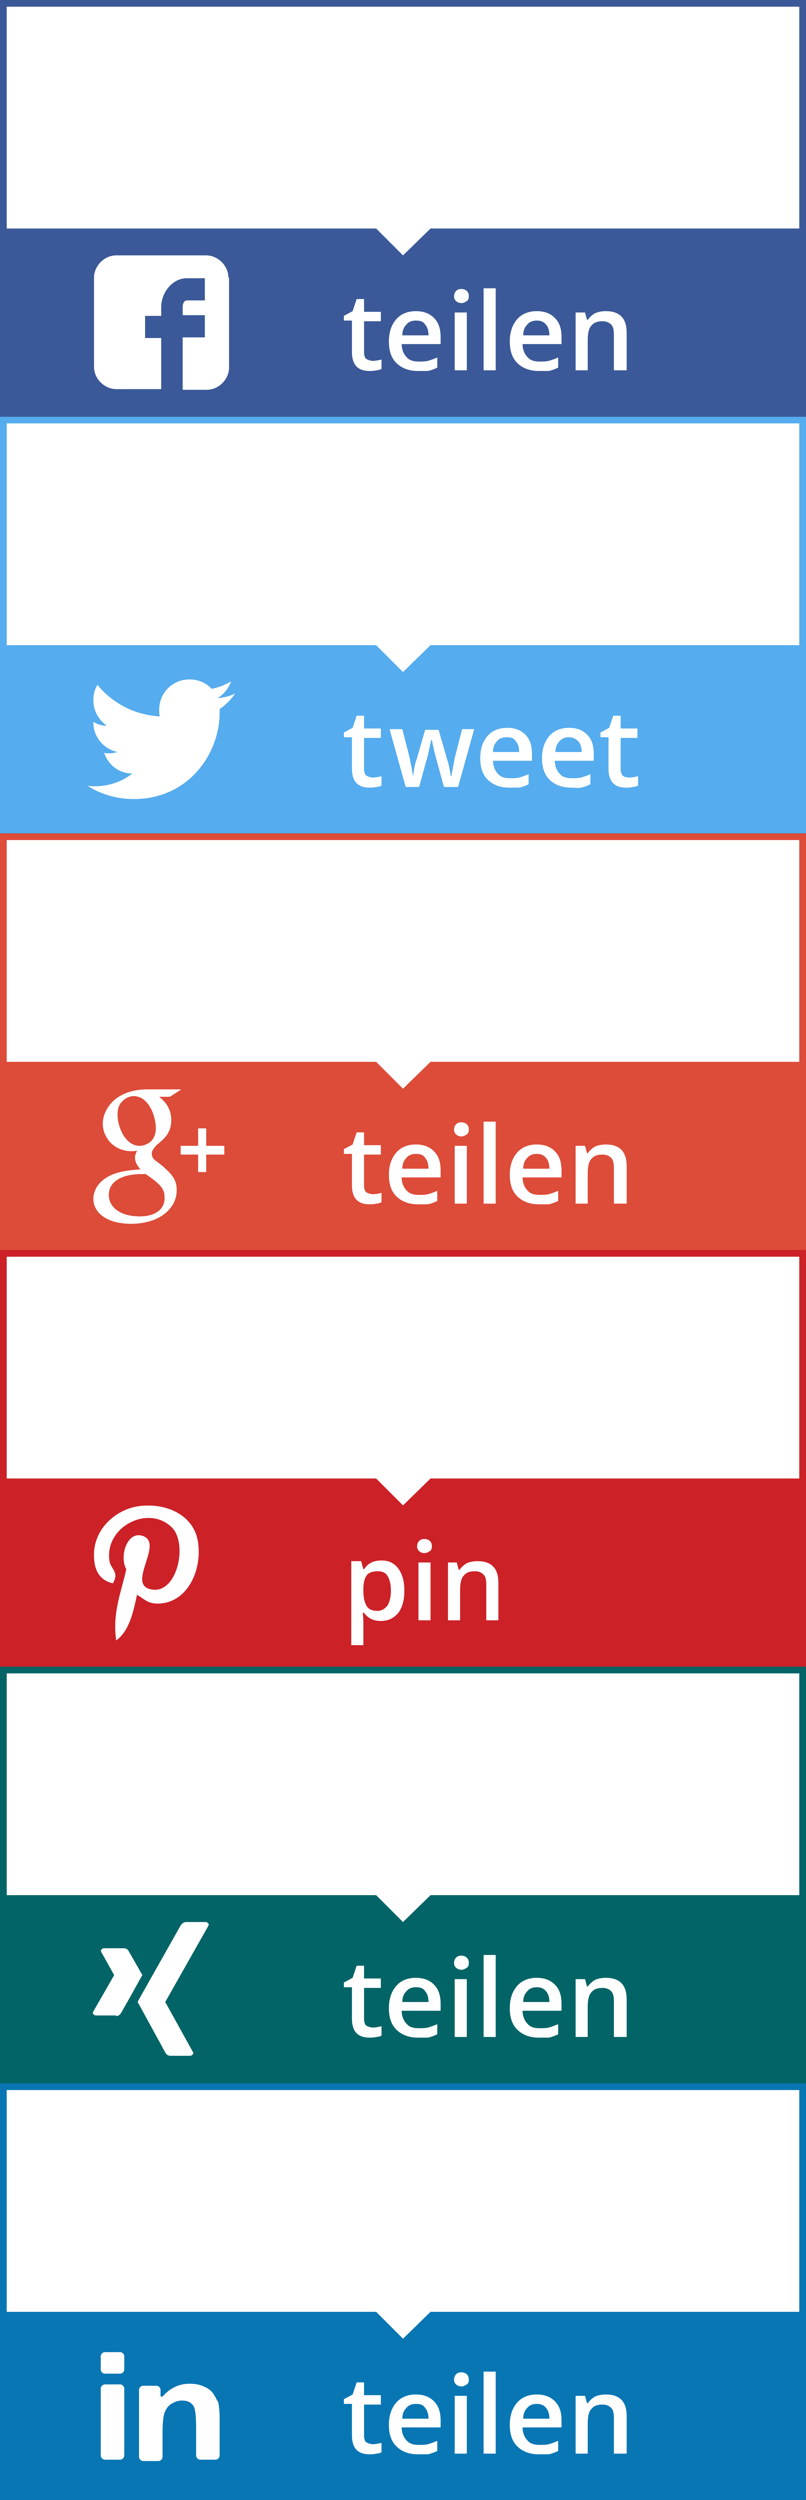 <?xml version="1.0" encoding="utf-8"?>
<!-- Generator: Adobe Illustrator 17.1.0, SVG Export Plug-In . SVG Version: 6.00 Build 0)  -->
<!DOCTYPE svg PUBLIC "-//W3C//DTD SVG 1.1//EN" "http://www.w3.org/Graphics/SVG/1.1/DTD/svg11.dtd">
<svg version="1.1" id="Ebene_1" xmlns="http://www.w3.org/2000/svg" xmlns:xlink="http://www.w3.org/1999/xlink" x="0px" y="0px"
	 viewBox="0 0 120 372" enable-background="new 0 0 120 372" xml:space="preserve">
<rect x="0" y="0" width="120" height="372" fill="#333333" stroke="none"/>
<g id="linkedin">
	<rect y="310" fill="#0976B4" width="120" height="62"/>
	<g>
		<path fill="#FFFFFF" d="M55.5,363.7c0.4,0,0.9-0.1,1.3-0.2v1.4c-0.2,0.1-0.5,0.2-0.8,0.2c-0.3,0.1-0.7,0.1-1,0.1
			c-1.7,0-2.6-0.9-2.6-2.8v-4.7h-1.2V357l1.3-0.7l0.6-1.8h1.1v1.9h2.5v1.4h-2.5v4.6c0,0.4,0.1,0.8,0.3,1
			C54.9,363.6,55.2,363.7,55.5,363.7z"/>
		<path fill="#FFFFFF" d="M62.2,365.2c-1.3,0-2.4-0.4-3.2-1.2c-0.8-0.8-1.1-1.9-1.1-3.2c0-1.4,0.4-2.5,1.1-3.3
			c0.7-0.8,1.7-1.2,2.9-1.2c1.1,0,2,0.3,2.7,1c0.7,0.7,1,1.6,1,2.9v1h-5.8c0,0.8,0.3,1.5,0.7,1.9c0.4,0.5,1,0.7,1.8,0.7
			c0.5,0,1,0,1.4-0.1c0.4-0.1,0.9-0.3,1.4-0.5v1.5c-0.4,0.2-0.9,0.4-1.4,0.5C63.4,365.2,62.8,365.2,62.2,365.2z M61.9,357.7
			c-0.6,0-1.1,0.2-1.4,0.6c-0.4,0.4-0.6,0.9-0.6,1.6h3.9c0-0.7-0.2-1.3-0.5-1.6C63,357.8,62.5,357.7,61.9,357.7z"/>
		<path fill="#FFFFFF" d="M67.6,354.1c0-0.3,0.1-0.6,0.3-0.8c0.2-0.2,0.4-0.3,0.8-0.3c0.3,0,0.6,0.1,0.8,0.3
			c0.2,0.2,0.3,0.4,0.3,0.8c0,0.3-0.1,0.6-0.3,0.7s-0.4,0.3-0.8,0.3c-0.3,0-0.6-0.1-0.8-0.3S67.6,354.4,67.6,354.1z M69.5,365.1
			h-1.8v-8.6h1.8V365.1z"/>
		<path fill="#FFFFFF" d="M73.8,365.1H72v-12.2h1.8V365.1z"/>
		<path fill="#FFFFFF" d="M80.2,365.2c-1.3,0-2.4-0.4-3.2-1.2c-0.8-0.8-1.1-1.9-1.1-3.2c0-1.4,0.4-2.5,1.1-3.3
			c0.7-0.8,1.7-1.2,2.9-1.2c1.1,0,2,0.3,2.7,1c0.7,0.7,1,1.6,1,2.9v1h-5.8c0,0.8,0.3,1.5,0.7,1.9c0.4,0.5,1,0.7,1.8,0.7
			c0.5,0,1,0,1.4-0.1c0.4-0.1,0.9-0.3,1.4-0.5v1.5c-0.4,0.2-0.9,0.4-1.4,0.5C81.3,365.2,80.8,365.2,80.2,365.2z M79.9,357.7
			c-0.6,0-1.1,0.2-1.4,0.6c-0.4,0.4-0.6,0.9-0.6,1.6h3.9c0-0.7-0.2-1.3-0.5-1.6C80.9,357.8,80.4,357.7,79.9,357.7z"/>
		<path fill="#FFFFFF" d="M93.2,365.1h-1.8v-5.3c0-0.7-0.1-1.2-0.4-1.5c-0.3-0.3-0.7-0.5-1.3-0.5c-0.8,0-1.3,0.2-1.7,0.7
			c-0.4,0.5-0.5,1.2-0.5,2.3v4.3h-1.8v-8.6h1.4l0.3,1.1h0.1c0.3-0.4,0.6-0.7,1.1-1c0.5-0.2,1-0.3,1.6-0.3c2.1,0,3.1,1.1,3.1,3.2
			V365.1z"/>
	</g>
	<polygon fill="#FFFFFF" points="119,344 64.1,344 60,348 56,344 1,344 1,311 119,311 	"/>
	<g>
		<path fill="#FFFFFF" d="M15.6,366h2.3c0.3,0,0.6-0.3,0.6-0.6v-10c0-0.3-0.3-0.6-0.6-0.6h-2.3c-0.3,0-0.6,0.3-0.6,0.6v10
			C15,365.7,15.3,366,15.6,366z"/>
		<path fill="#FFFFFF" d="M15.6,353.2h2.3c0.3,0,0.6-0.3,0.6-0.6v-2c0-0.3-0.3-0.6-0.6-0.6h-2.3c-0.3,0-0.6,0.3-0.6,0.6v2
			C15,352.9,15.3,353.2,15.6,353.2z"/>
		<path fill="#FFFFFF" d="M31.7,356.1c-0.3-0.4-0.8-0.8-1.4-1c-0.6-0.3-1.3-0.4-2.1-0.4c-1.5,0-2.8,0.6-3.9,1.8
			c-0.2,0.2-0.4,0.2-0.4-0.1v-0.8c0-0.3-0.3-0.6-0.6-0.6h-2c-0.3,0-0.6,0.3-0.6,0.6v10c0,0.3,0.3,0.6,0.6,0.6h2.3
			c0.3,0,0.6-0.3,0.6-0.6V362c0-1.4,0.1-2.4,0.3-3c0.2-0.5,0.5-1,1-1.3s1-0.5,1.6-0.5c0.5,0,0.9,0.1,1.2,0.3c0.3,0.2,0.6,0.5,0.7,1
			c0.1,0.4,0.2,1.3,0.2,2.7v4.2c0,0.3,0.3,0.6,0.6,0.6h2.3c0.3,0,0.6-0.3,0.6-0.6v-5.6c0-1-0.1-1.8-0.2-2.3
			C32.2,357,32,356.5,31.7,356.1z"/>
	</g>
</g>
<g id="xing">
	<rect y="248" fill="#026466" width="120" height="62"/>
	<g>
		<path fill="#FFFFFF" d="M55.5,301.7c0.4,0,0.9-0.1,1.3-0.2v1.4c-0.2,0.1-0.5,0.2-0.8,0.2c-0.3,0.1-0.7,0.1-1,0.1
			c-1.7,0-2.6-0.9-2.6-2.8v-4.7h-1.2V295l1.3-0.7l0.6-1.8h1.1v1.9h2.5v1.4h-2.5v4.6c0,0.4,0.1,0.8,0.3,1
			C54.9,301.6,55.2,301.7,55.5,301.7z"/>
		<path fill="#FFFFFF" d="M62.2,303.2c-1.3,0-2.4-0.4-3.2-1.2c-0.8-0.8-1.1-1.9-1.1-3.2c0-1.4,0.4-2.5,1.1-3.3
			c0.7-0.8,1.7-1.2,2.9-1.2c1.1,0,2,0.3,2.7,1c0.7,0.7,1,1.6,1,2.9v1h-5.8c0,0.8,0.3,1.5,0.7,1.9c0.4,0.5,1,0.7,1.8,0.7
			c0.5,0,1,0,1.4-0.1c0.4-0.1,0.9-0.3,1.4-0.5v1.5c-0.4,0.2-0.9,0.4-1.4,0.5C63.4,303.2,62.8,303.2,62.2,303.2z M61.9,295.7
			c-0.6,0-1.1,0.2-1.4,0.6c-0.4,0.4-0.6,0.9-0.6,1.6h3.9c0-0.7-0.2-1.3-0.5-1.6C63,295.8,62.5,295.7,61.9,295.7z"/>
		<path fill="#FFFFFF" d="M67.6,292.1c0-0.3,0.1-0.6,0.3-0.8c0.2-0.2,0.4-0.3,0.8-0.3c0.3,0,0.6,0.1,0.8,0.3
			c0.2,0.2,0.3,0.4,0.3,0.8c0,0.3-0.1,0.6-0.3,0.7s-0.4,0.3-0.8,0.3c-0.3,0-0.6-0.1-0.8-0.3S67.6,292.4,67.6,292.1z M69.5,303.1
			h-1.8v-8.6h1.8V303.1z"/>
		<path fill="#FFFFFF" d="M73.8,303.1H72v-12.2h1.8V303.1z"/>
		<path fill="#FFFFFF" d="M80.2,303.2c-1.3,0-2.4-0.4-3.2-1.2c-0.8-0.8-1.1-1.9-1.1-3.2c0-1.4,0.4-2.5,1.1-3.3
			c0.7-0.8,1.7-1.2,2.9-1.2c1.1,0,2,0.3,2.7,1c0.7,0.7,1,1.6,1,2.9v1h-5.8c0,0.8,0.3,1.5,0.7,1.9c0.4,0.5,1,0.7,1.8,0.7
			c0.5,0,1,0,1.4-0.1c0.4-0.1,0.9-0.3,1.4-0.5v1.5c-0.4,0.2-0.9,0.4-1.4,0.5C81.3,303.2,80.8,303.2,80.2,303.2z M79.9,295.7
			c-0.6,0-1.1,0.2-1.4,0.6c-0.4,0.4-0.6,0.9-0.6,1.6h3.9c0-0.7-0.2-1.3-0.5-1.6C80.9,295.8,80.4,295.7,79.9,295.7z"/>
		<path fill="#FFFFFF" d="M93.2,303.1h-1.8v-5.3c0-0.7-0.1-1.2-0.4-1.5c-0.3-0.3-0.7-0.5-1.3-0.5c-0.8,0-1.3,0.2-1.7,0.7
			c-0.4,0.5-0.5,1.2-0.5,2.3v4.3h-1.8v-8.6h1.4l0.3,1.1h0.1c0.3-0.4,0.6-0.7,1.1-1c0.5-0.2,1-0.3,1.6-0.3c2.1,0,3.1,1.1,3.1,3.2
			V303.1z"/>
	</g>
	<polygon fill="#FFFFFF" points="119,282 64.1,282 60,286 56,282 1,282 1,249 119,249 	"/>
	<g>
		<path fill="#FFFFFF" d="M17.3,300c0.3,0,0.6-0.2,0.8-0.6c2-3.5,3-5.4,3.1-5.5l-2-3.5c-0.2-0.4-0.5-0.5-0.8-0.5h-2.9
			c-0.2,0-0.3,0.1-0.4,0.2c-0.1,0.1-0.1,0.3,0,0.4l1.9,3.4c0,0,0,0,0,0l-3.1,5.4c-0.1,0.2-0.1,0.3,0,0.4c0.1,0.1,0.2,0.2,0.4,0.2
			H17.3z"/>
		<path fill="#FFFFFF" d="M30.6,286h-2.9c-0.3,0-0.6,0.2-0.8,0.5c-4.1,7.3-6.3,11.1-6.4,11.4l4.1,7.5c0.2,0.4,0.5,0.5,0.8,0.5h2.9
			c0.2,0,0.3-0.1,0.4-0.2c0.1-0.1,0.1-0.3,0-0.4l-4.1-7.4v0l6.4-11.3c0.1-0.2,0.1-0.3,0-0.4C30.9,286.1,30.8,286,30.6,286z"/>
	</g>
</g>
<g id="pinteres">
	<rect y="186" fill="#CC2127" width="120" height="62"/>
	<g>
		<path fill="#FFFFFF" d="M56.7,241.2c-1.1,0-1.9-0.4-2.5-1.2H54c0.1,0.7,0.1,1.2,0.1,1.3v3.5h-1.8v-12.5h1.5c0,0.2,0.1,0.5,0.3,1.2
			h0.1c0.6-0.9,1.4-1.3,2.6-1.3c1.1,0,1.9,0.4,2.5,1.2s0.9,1.9,0.9,3.3c0,1.4-0.3,2.5-0.9,3.3C58.6,240.8,57.8,241.2,56.7,241.2z
			 M56.2,233.8c-0.7,0-1.3,0.2-1.6,0.6c-0.3,0.4-0.5,1.1-0.5,2v0.3c0,1.1,0.2,1.8,0.5,2.3c0.3,0.5,0.9,0.7,1.6,0.7
			c0.6,0,1.1-0.3,1.5-0.8c0.3-0.5,0.5-1.3,0.5-2.2c0-1-0.2-1.7-0.5-2.2C57.4,234,56.9,233.8,56.2,233.8z"/>
		<path fill="#FFFFFF" d="M62.1,230.1c0-0.3,0.1-0.6,0.3-0.8c0.2-0.2,0.4-0.3,0.8-0.3c0.3,0,0.6,0.1,0.8,0.3
			c0.2,0.2,0.3,0.4,0.3,0.8c0,0.3-0.1,0.6-0.3,0.7s-0.4,0.3-0.8,0.3c-0.3,0-0.6-0.1-0.8-0.3S62.1,230.4,62.1,230.1z M64.1,241.1
			h-1.8v-8.6h1.8V241.1z"/>
		<path fill="#FFFFFF" d="M74.2,241.1h-1.8v-5.3c0-0.7-0.1-1.2-0.4-1.5s-0.7-0.5-1.3-0.5c-0.8,0-1.3,0.2-1.7,0.7
			c-0.4,0.5-0.5,1.2-0.5,2.3v4.3h-1.8v-8.6H68l0.3,1.1h0.1c0.3-0.4,0.6-0.7,1.1-1c0.5-0.2,1-0.3,1.6-0.3c2.1,0,3.1,1.1,3.1,3.2
			V241.1z"/>
	</g>
	<polygon fill="#FFFFFF" points="119,220 64.1,220 60,224 56,220 1,220 1,187 119,187 	"/>
	<path fill="#FFFFFF" d="M29.5,229.6c-0.5-4-4.5-6-8.7-5.5c-3.3,0.4-6.6,3.1-6.8,6.9c-0.1,2.3,0.6,4.1,2.8,4.6
		c1-1.7-0.3-2.1-0.5-3.3c-0.8-5.1,5.8-8.5,9.3-5c2.4,2.4,0.8,10-3.1,9.2c-3.7-0.7,1.8-6.7-1.1-7.9c-2.4-1-3.7,2.9-2.6,4.9
		c-0.7,3.3-2.1,6.4-1.5,10.6c1.9-1.4,2.5-4,3.1-6.8c1,0.6,1.5,1.2,2.7,1.3C27.6,238.9,30.1,234,29.5,229.6z"/>
</g>
<g id="Googleplus">
	<rect y="124" fill="#DD4B39" width="120" height="62"/>
	<g>
		<path fill="#FFFFFF" d="M55.5,177.7c0.4,0,0.9-0.1,1.3-0.2v1.4c-0.2,0.1-0.5,0.2-0.8,0.2c-0.3,0.1-0.7,0.1-1,0.1
			c-1.7,0-2.6-0.9-2.6-2.8v-4.7h-1.2V171l1.3-0.7l0.6-1.8h1.1v1.9h2.5v1.4h-2.5v4.6c0,0.4,0.1,0.8,0.3,1
			C54.9,177.6,55.2,177.7,55.5,177.7z"/>
		<path fill="#FFFFFF" d="M62.2,179.2c-1.3,0-2.4-0.4-3.2-1.2c-0.8-0.8-1.1-1.9-1.1-3.2c0-1.4,0.4-2.5,1.1-3.3
			c0.7-0.8,1.7-1.2,2.9-1.2c1.1,0,2,0.3,2.7,1c0.7,0.7,1,1.6,1,2.9v1h-5.8c0,0.8,0.3,1.5,0.7,1.9c0.4,0.5,1,0.7,1.8,0.7
			c0.5,0,1,0,1.4-0.1c0.4-0.1,0.9-0.3,1.4-0.5v1.5c-0.4,0.2-0.9,0.4-1.4,0.5C63.4,179.2,62.8,179.2,62.2,179.2z M61.9,171.7
			c-0.6,0-1.1,0.2-1.4,0.6c-0.4,0.4-0.6,0.9-0.6,1.6h3.9c0-0.7-0.2-1.3-0.5-1.6C63,171.8,62.5,171.7,61.9,171.7z"/>
		<path fill="#FFFFFF" d="M67.6,168.1c0-0.3,0.1-0.6,0.3-0.8c0.2-0.2,0.4-0.3,0.8-0.3c0.3,0,0.6,0.1,0.8,0.3
			c0.2,0.2,0.3,0.4,0.3,0.8c0,0.3-0.1,0.6-0.3,0.7s-0.4,0.3-0.8,0.3c-0.3,0-0.6-0.1-0.8-0.3S67.6,168.4,67.6,168.1z M69.5,179.1
			h-1.8v-8.6h1.8V179.1z"/>
		<path fill="#FFFFFF" d="M73.8,179.1H72v-12.2h1.8V179.1z"/>
		<path fill="#FFFFFF" d="M80.2,179.2c-1.3,0-2.4-0.4-3.2-1.2c-0.8-0.8-1.1-1.9-1.1-3.2c0-1.4,0.4-2.5,1.1-3.3
			c0.7-0.8,1.7-1.2,2.9-1.2c1.1,0,2,0.3,2.7,1c0.7,0.7,1,1.6,1,2.9v1h-5.8c0,0.8,0.3,1.5,0.7,1.9c0.4,0.5,1,0.7,1.8,0.7
			c0.5,0,1,0,1.4-0.1c0.4-0.1,0.9-0.3,1.4-0.5v1.5c-0.4,0.2-0.9,0.4-1.4,0.5C81.3,179.2,80.8,179.2,80.2,179.2z M79.9,171.7
			c-0.6,0-1.1,0.2-1.4,0.6c-0.4,0.4-0.6,0.9-0.6,1.6h3.9c0-0.7-0.2-1.3-0.5-1.6C80.9,171.8,80.4,171.7,79.9,171.7z"/>
		<path fill="#FFFFFF" d="M93.2,179.1h-1.8v-5.3c0-0.7-0.1-1.2-0.4-1.5c-0.3-0.3-0.7-0.5-1.3-0.5c-0.8,0-1.3,0.2-1.7,0.7
			c-0.4,0.5-0.5,1.2-0.5,2.3v4.3h-1.8v-8.6h1.4l0.3,1.1h0.1c0.3-0.4,0.6-0.7,1.1-1c0.5-0.2,1-0.3,1.6-0.3c2.1,0,3.1,1.1,3.1,3.2
			V179.1z"/>
	</g>
	<polygon fill="#FFFFFF" points="119,158 64.1,158 60,162 56,158 1,158 1,125 119,125 	"/>
	<g>
		<path fill="#FFFFFF" d="M24.2,173.5l-0.9-0.7c-0.3-0.2-0.7-0.5-0.7-1.1c0-0.6,0.4-0.9,0.7-1.3c1.1-0.9,2.2-1.8,2.2-3.7
			c0-2-1.2-3-1.8-3.5h1.6l1.7-1.1h-5.1c-1.4,0-3.4,0.3-4.9,1.6c-1.1,1-1.7,2.3-1.7,3.5c0,2,1.6,4.1,4.3,4.1c0.3,0,0.5,0,0.8-0.1
			c-0.1,0.3-0.3,0.6-0.3,1c0,0.8,0.4,1.3,0.8,1.8c-1.2,0.1-3.4,0.2-5,1.2c-1.5,0.9-2,2.2-2,3.2c0,1.9,1.8,3.7,5.6,3.7
			c4.5,0,6.8-2.5,6.8-4.9C26.4,175.4,25.3,174.5,24.2,173.5z M20.8,170.5c-2.2,0-3.3-2.9-3.3-4.6c0-0.7,0.1-1.4,0.6-1.9
			c0.4-0.5,1.1-0.9,1.8-0.9c2.2,0,3.3,2.9,3.3,4.8c0,0.5-0.1,1.3-0.7,1.9C22.1,170.2,21.4,170.5,20.8,170.5z M20.8,181
			c-2.8,0-4.6-1.3-4.6-3.2c0-1.9,1.7-2.5,2.2-2.7c1.1-0.4,2.5-0.4,2.7-0.4c0.3,0,0.4,0,0.6,0c2,1.4,2.8,2.1,2.8,3.4
			C24.6,179.8,23.3,181,20.8,181z"/>
		<polygon fill="#FFFFFF" points="30.7,170.5 30.7,167.9 29.5,167.9 29.5,170.5 26.9,170.5 26.9,171.8 29.5,171.8 29.5,174.4 
			30.7,174.4 30.7,171.8 33.4,171.8 33.4,170.5 		"/>
	</g>
</g>
<g id="Twitter">
	<rect y="62" fill="#55ACEE" width="120" height="62"/>
	<g>
		<path fill="#FFFFFF" d="M55.5,115.7c0.4,0,0.9-0.1,1.3-0.2v1.4c-0.2,0.1-0.5,0.2-0.8,0.2c-0.3,0.1-0.7,0.1-1,0.1
			c-1.7,0-2.6-0.9-2.6-2.8v-4.7h-1.2V109l1.3-0.7l0.6-1.8h1.1v1.9h2.5v1.4h-2.5v4.6c0,0.4,0.1,0.8,0.3,1
			C54.9,115.6,55.2,115.7,55.5,115.7z"/>
		<path fill="#FFFFFF" d="M66.1,117.1l-1.1-4c-0.1-0.4-0.4-1.4-0.7-3h-0.1c-0.3,1.4-0.5,2.4-0.7,3l-1.1,4h-2l-2.4-8.6h1.9l1.1,4.3
			c0.2,1.1,0.4,2,0.5,2.7h0c0.1-0.4,0.1-0.8,0.2-1.3c0.1-0.5,0.2-0.9,0.3-1.1l1.3-4.5h2l1.3,4.5c0.1,0.3,0.2,0.6,0.3,1.2
			c0.1,0.5,0.2,0.9,0.2,1.2h0.1c0.1-0.6,0.3-1.5,0.5-2.7l1.1-4.3h1.8l-2.4,8.6H66.1z"/>
		<path fill="#FFFFFF" d="M75.8,117.2c-1.3,0-2.4-0.4-3.2-1.2c-0.8-0.8-1.1-1.9-1.1-3.2c0-1.4,0.4-2.5,1.1-3.3
			c0.7-0.8,1.7-1.2,2.9-1.2c1.1,0,2,0.3,2.7,1c0.7,0.7,1,1.6,1,2.9v1h-5.8c0,0.8,0.3,1.5,0.7,1.9c0.4,0.5,1,0.7,1.8,0.7
			c0.5,0,1,0,1.4-0.1c0.4-0.1,0.9-0.3,1.4-0.5v1.5c-0.4,0.2-0.9,0.4-1.4,0.5C76.9,117.2,76.4,117.2,75.8,117.2z M75.4,109.7
			c-0.6,0-1.1,0.2-1.4,0.6c-0.4,0.4-0.6,0.9-0.6,1.6h3.9c0-0.7-0.2-1.3-0.5-1.6C76.5,109.8,76,109.7,75.4,109.7z"/>
		<path fill="#FFFFFF" d="M85,117.2c-1.3,0-2.4-0.4-3.2-1.2c-0.8-0.8-1.1-1.9-1.1-3.2c0-1.4,0.4-2.5,1.1-3.3
			c0.7-0.8,1.7-1.2,2.9-1.2c1.1,0,2,0.3,2.7,1c0.7,0.7,1,1.6,1,2.9v1h-5.8c0,0.8,0.3,1.5,0.7,1.9c0.4,0.5,1,0.7,1.8,0.7
			c0.5,0,1,0,1.4-0.1c0.4-0.1,0.9-0.3,1.4-0.5v1.5c-0.4,0.2-0.9,0.4-1.4,0.5S85.6,117.2,85,117.2z M84.7,109.7
			c-0.6,0-1.1,0.2-1.4,0.6c-0.4,0.4-0.6,0.9-0.6,1.6h3.9c0-0.7-0.2-1.3-0.5-1.6S85.3,109.7,84.7,109.7z"/>
		<path fill="#FFFFFF" d="M93.7,115.7c0.4,0,0.9-0.1,1.3-0.2v1.4c-0.2,0.1-0.5,0.2-0.8,0.2c-0.3,0.1-0.7,0.1-1,0.1
			c-1.7,0-2.6-0.9-2.6-2.8v-4.7h-1.2V109l1.3-0.7l0.6-1.8h1.1v1.9h2.5v1.4h-2.5v4.6c0,0.4,0.1,0.8,0.3,1S93.3,115.7,93.7,115.7z"/>
	</g>
	<polygon fill="#FFFFFF" points="119,96 64.1,96 60,100 56,96 1,96 1,63 119,63 	"/>
	<path fill="#FFFFFF" d="M35,103.2c-0.8,0.4-1.7,0.6-2.6,0.7c0.9-0.6,1.6-1.4,2-2.5c-0.9,0.5-1.8,0.9-2.9,1.1
		c-0.8-0.9-2-1.4-3.3-1.4c-2.5,0-4.5,2-4.5,4.5c0,0.4,0,0.7,0.1,1c-3.8-0.2-7.1-2-9.3-4.7c-0.4,0.7-0.6,1.4-0.6,2.3
		c0,1.6,0.8,2.9,2,3.8c-0.7,0-1.4-0.2-2-0.6v0.1c0,2.2,1.6,4,3.6,4.4c-0.4,0.1-0.8,0.2-1.2,0.2c-0.3,0-0.6,0-0.8-0.1
		c0.6,1.8,2.2,3.1,4.2,3.1c-1.5,1.2-3.5,1.9-5.6,1.9c-0.4,0-0.7,0-1.1-0.1c2,1.3,4.4,2,6.9,2c8.3,0,12.8-6.9,12.8-12.8l0-0.6
		C33.6,104.9,34.4,104.1,35,103.2z"/>
</g>
<g id="facebook">
	<rect fill="#3B5998" width="120" height="62"/>
	<g>
		<path fill="#FFFFFF" d="M55.5,53.7c0.4,0,0.9-0.1,1.3-0.2v1.4c-0.2,0.1-0.5,0.2-0.8,0.2c-0.3,0.1-0.7,0.1-1,0.1
			c-1.7,0-2.6-0.9-2.6-2.8v-4.7h-1.2V47l1.3-0.7l0.6-1.8h1.1v1.9h2.5v1.4h-2.5v4.6c0,0.4,0.1,0.8,0.3,1
			C54.9,53.6,55.2,53.7,55.5,53.7z"/>
		<path fill="#FFFFFF" d="M62.2,55.2c-1.3,0-2.4-0.4-3.2-1.2c-0.8-0.8-1.1-1.9-1.1-3.2c0-1.4,0.4-2.5,1.1-3.3
			c0.7-0.8,1.7-1.2,2.9-1.2c1.1,0,2,0.3,2.7,1c0.7,0.7,1,1.6,1,2.9v1h-5.8c0,0.8,0.3,1.5,0.7,1.9c0.4,0.5,1,0.7,1.8,0.7
			c0.5,0,1,0,1.4-0.1c0.4-0.1,0.9-0.3,1.4-0.5v1.5c-0.4,0.2-0.9,0.4-1.4,0.5C63.4,55.2,62.8,55.2,62.2,55.2z M61.9,47.7
			c-0.6,0-1.1,0.2-1.4,0.6c-0.4,0.4-0.6,0.9-0.6,1.6h3.9c0-0.7-0.2-1.3-0.5-1.6C63,47.8,62.5,47.7,61.9,47.7z"/>
		<path fill="#FFFFFF" d="M67.6,44.1c0-0.3,0.1-0.6,0.3-0.8c0.2-0.2,0.4-0.3,0.8-0.3c0.3,0,0.6,0.1,0.8,0.3c0.2,0.2,0.3,0.4,0.3,0.8
			c0,0.3-0.1,0.6-0.3,0.7s-0.4,0.3-0.8,0.3c-0.3,0-0.6-0.1-0.8-0.3S67.6,44.4,67.6,44.1z M69.5,55.1h-1.8v-8.6h1.8V55.1z"/>
		<path fill="#FFFFFF" d="M73.8,55.1H72V42.9h1.8V55.1z"/>
		<path fill="#FFFFFF" d="M80.2,55.2c-1.3,0-2.4-0.4-3.2-1.2c-0.8-0.8-1.1-1.9-1.1-3.2c0-1.4,0.4-2.5,1.1-3.3
			c0.7-0.8,1.7-1.2,2.9-1.2c1.1,0,2,0.3,2.7,1c0.7,0.7,1,1.6,1,2.9v1h-5.8c0,0.8,0.3,1.5,0.7,1.9c0.4,0.5,1,0.7,1.8,0.7
			c0.5,0,1,0,1.4-0.1c0.4-0.1,0.9-0.3,1.4-0.5v1.5c-0.4,0.2-0.9,0.4-1.4,0.5C81.3,55.2,80.8,55.2,80.2,55.2z M79.9,47.7
			c-0.6,0-1.1,0.2-1.4,0.6c-0.4,0.4-0.6,0.9-0.6,1.6h3.9c0-0.7-0.2-1.3-0.5-1.6C80.9,47.8,80.4,47.7,79.9,47.7z"/>
		<path fill="#FFFFFF" d="M93.2,55.1h-1.8v-5.3c0-0.7-0.1-1.2-0.4-1.5c-0.3-0.3-0.7-0.5-1.3-0.5c-0.8,0-1.3,0.2-1.7,0.7
			c-0.4,0.5-0.5,1.2-0.5,2.3v4.3h-1.8v-8.6h1.4l0.3,1.1h0.1c0.3-0.4,0.6-0.7,1.1-1c0.5-0.2,1-0.3,1.6-0.3c2.1,0,3.1,1.1,3.1,3.2
			V55.1z"/>
	</g>
	<path id="Facebook__x28_alt_x29_" fill="#FFFFFF" d="M34,41.3c0-1.8-1.6-3.3-3.3-3.3H17.3c-1.8,0-3.3,1.6-3.3,3.3v13.3
		c0,1.8,1.6,3.3,3.3,3.3H24v-7.6h-2.4v-3.3H24v-1.3c0-2.2,1.7-4.3,3.8-4.3h2.7v3.3h-2.7c-0.3,0-0.6,0.4-0.6,0.9v1.3h3.3v3.3h-3.3V58
		h3.6c1.8,0,3.3-1.6,3.3-3.3V41.3z"/>
	<polygon fill="#FFFFFF" points="119,34 64.1,34 60,38 56,34 1,34 1,1 119,1 	"/>
</g>
</svg>
